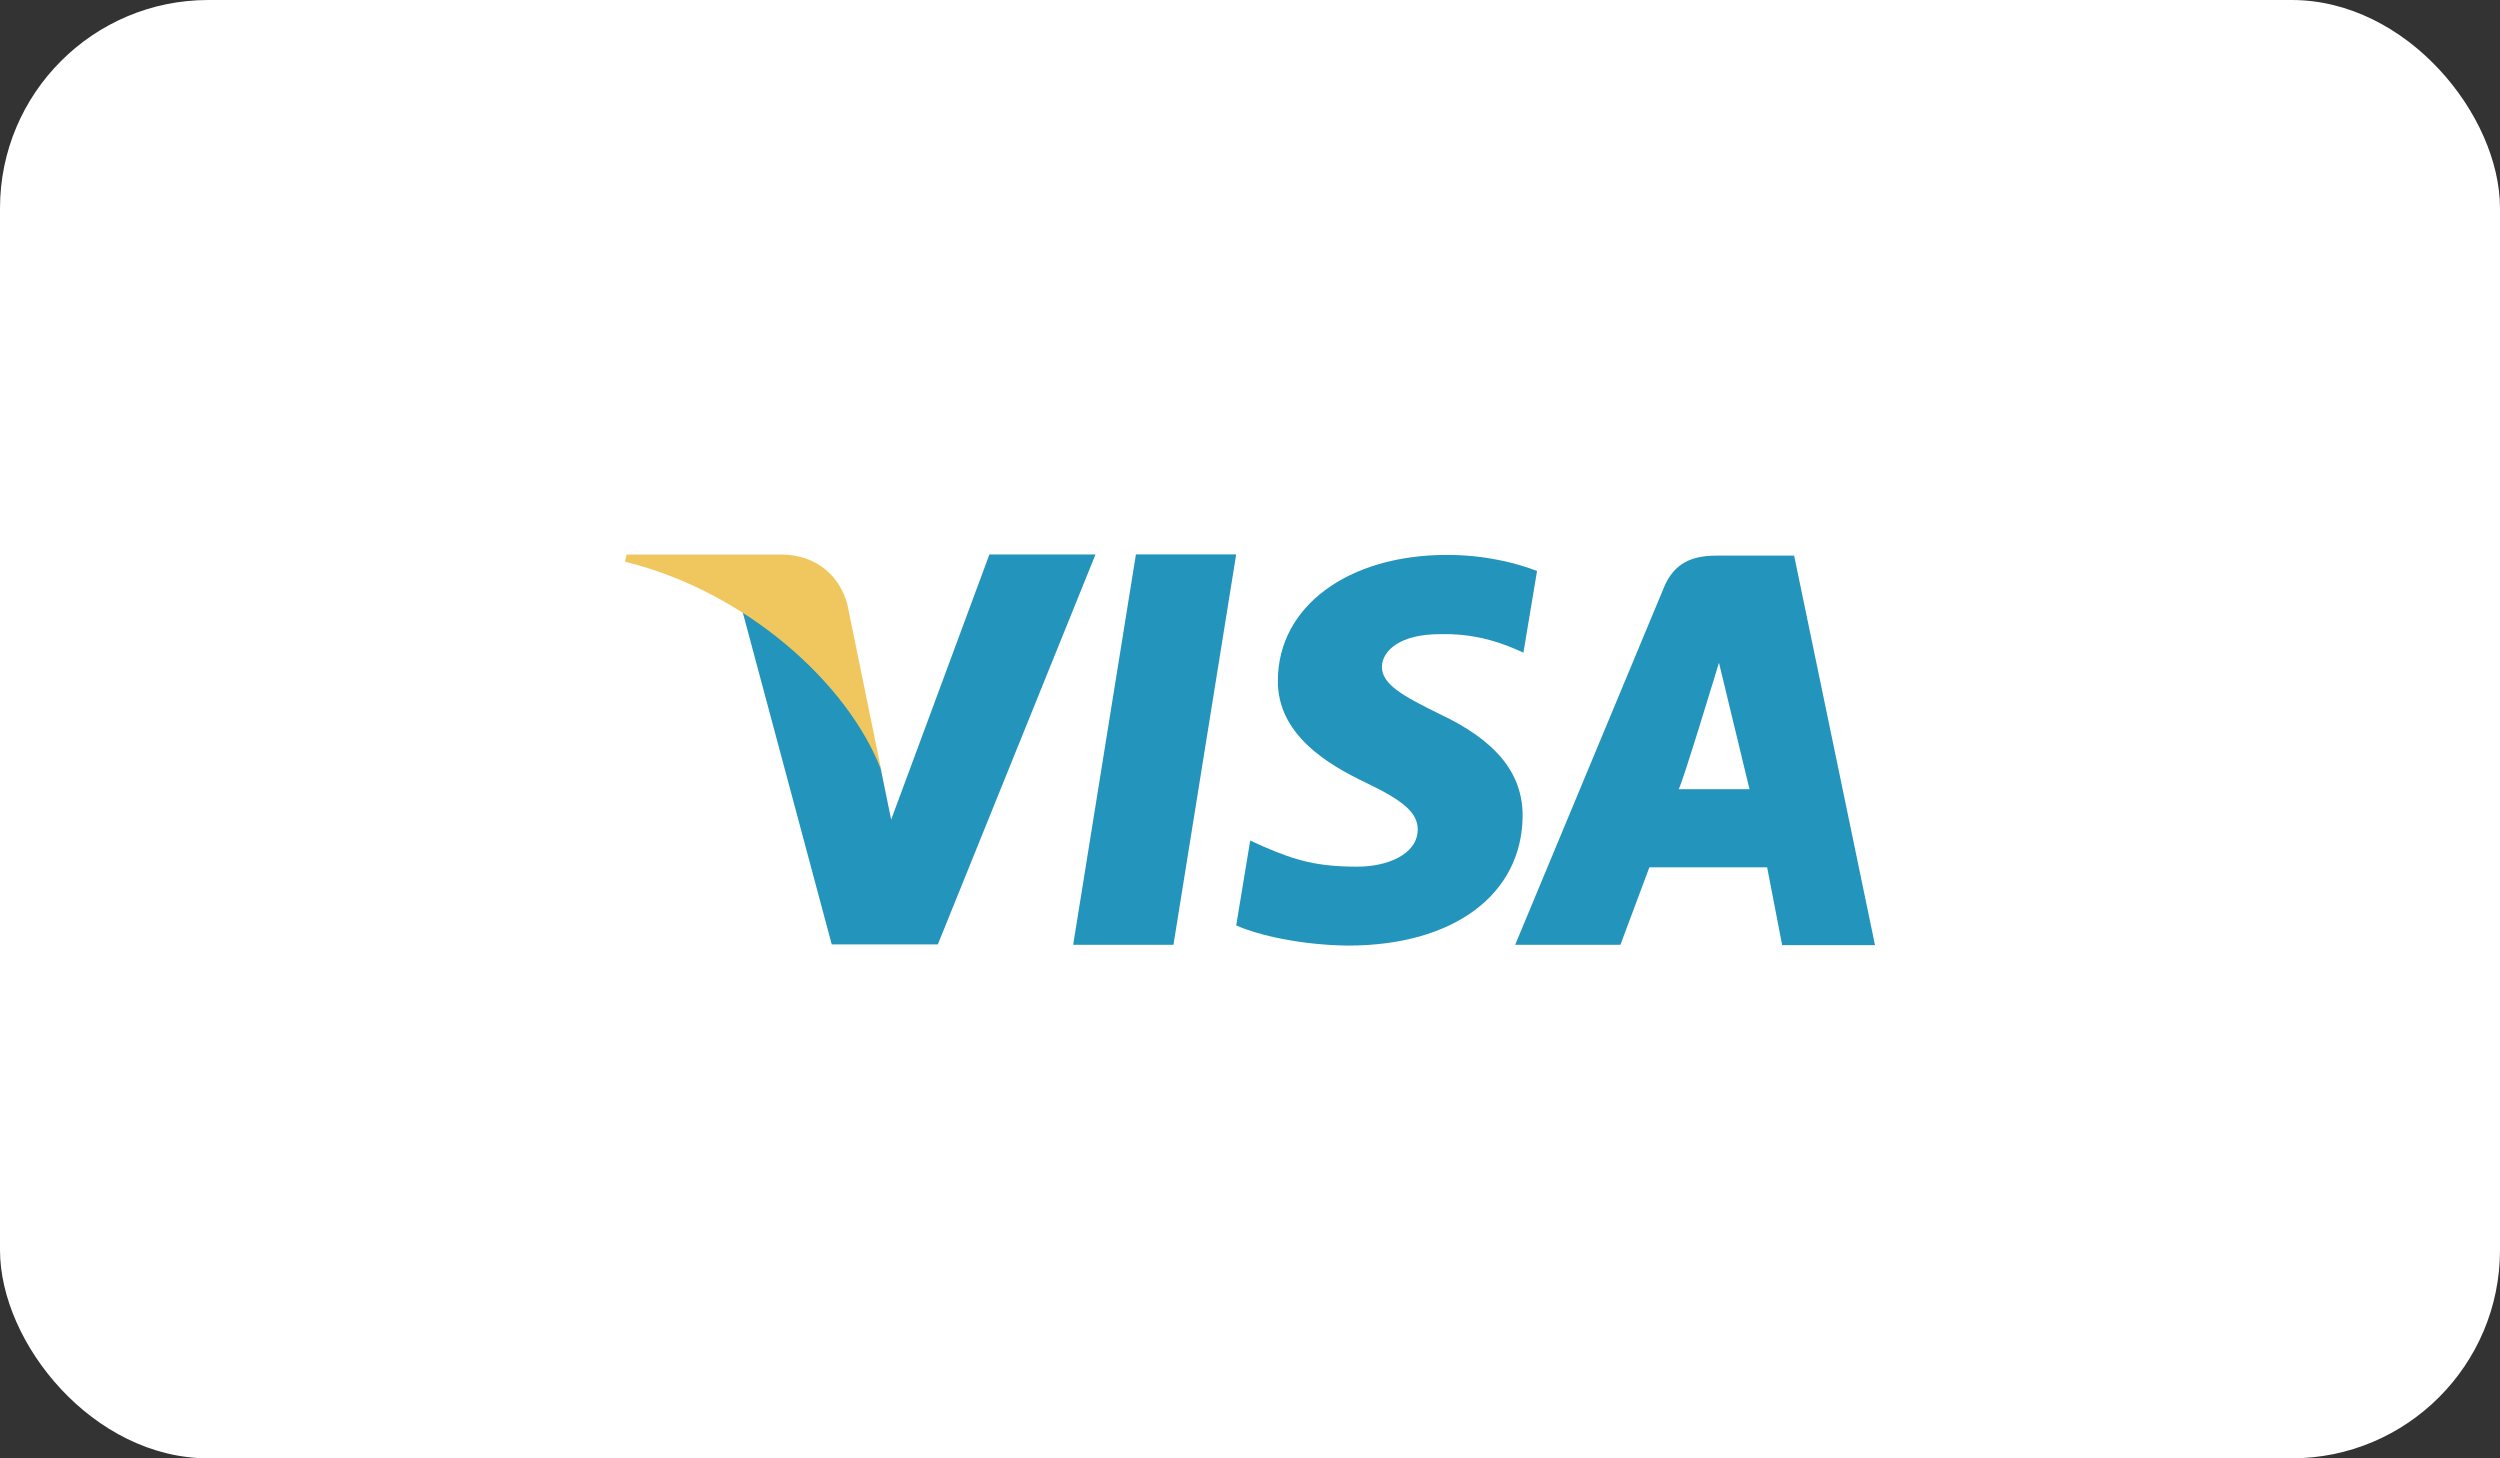 <svg width="60" height="35" viewBox="0 0 60 35" fill="none" xmlns="http://www.w3.org/2000/svg">
<rect x="0" y="0" width="60" height="35" fill="#333333" stroke="none"/>
<rect width="60" height="35" rx="5" fill="white"/>
<path d="M27.262 13.306L25.756 22.675H28.163L29.668 13.306H27.262ZM34.521 17.122C33.68 16.707 33.165 16.427 33.165 16.002C33.175 15.616 33.601 15.22 34.551 15.22C35.333 15.2 35.908 15.384 36.344 15.567L36.562 15.664L36.889 13.704C36.414 13.52 35.66 13.318 34.729 13.318C32.353 13.318 30.679 14.553 30.669 16.321C30.649 17.625 31.867 18.349 32.778 18.783C33.709 19.228 34.026 19.517 34.026 19.912C34.016 20.52 33.273 20.8 32.581 20.8C31.621 20.8 31.105 20.656 30.322 20.317L30.005 20.173L29.669 22.21C30.234 22.461 31.274 22.683 32.353 22.694C34.879 22.694 36.522 21.477 36.543 19.594C36.551 18.56 35.909 17.769 34.521 17.122ZM43.059 13.335H41.197C40.623 13.335 40.187 13.5 39.939 14.088L36.364 22.675H38.89L39.585 20.816H42.411L42.772 22.683H45L43.059 13.335ZM40.286 18.94C40.335 18.945 41.255 15.905 41.255 15.905L41.988 18.94C41.988 18.94 40.761 18.94 40.286 18.94ZM23.746 13.306L21.388 19.671L21.131 18.416C20.695 16.968 19.328 15.393 17.803 14.612L19.962 22.666H22.508L26.292 13.307H23.746V13.306Z" fill="#2394BC"/>
<path d="M20.338 14.514C20.154 13.8 19.568 13.318 18.773 13.308H15.039L15 13.481C17.913 14.199 20.358 16.409 21.151 18.487L20.338 14.514Z" fill="#EFC75E"/>
</svg>
